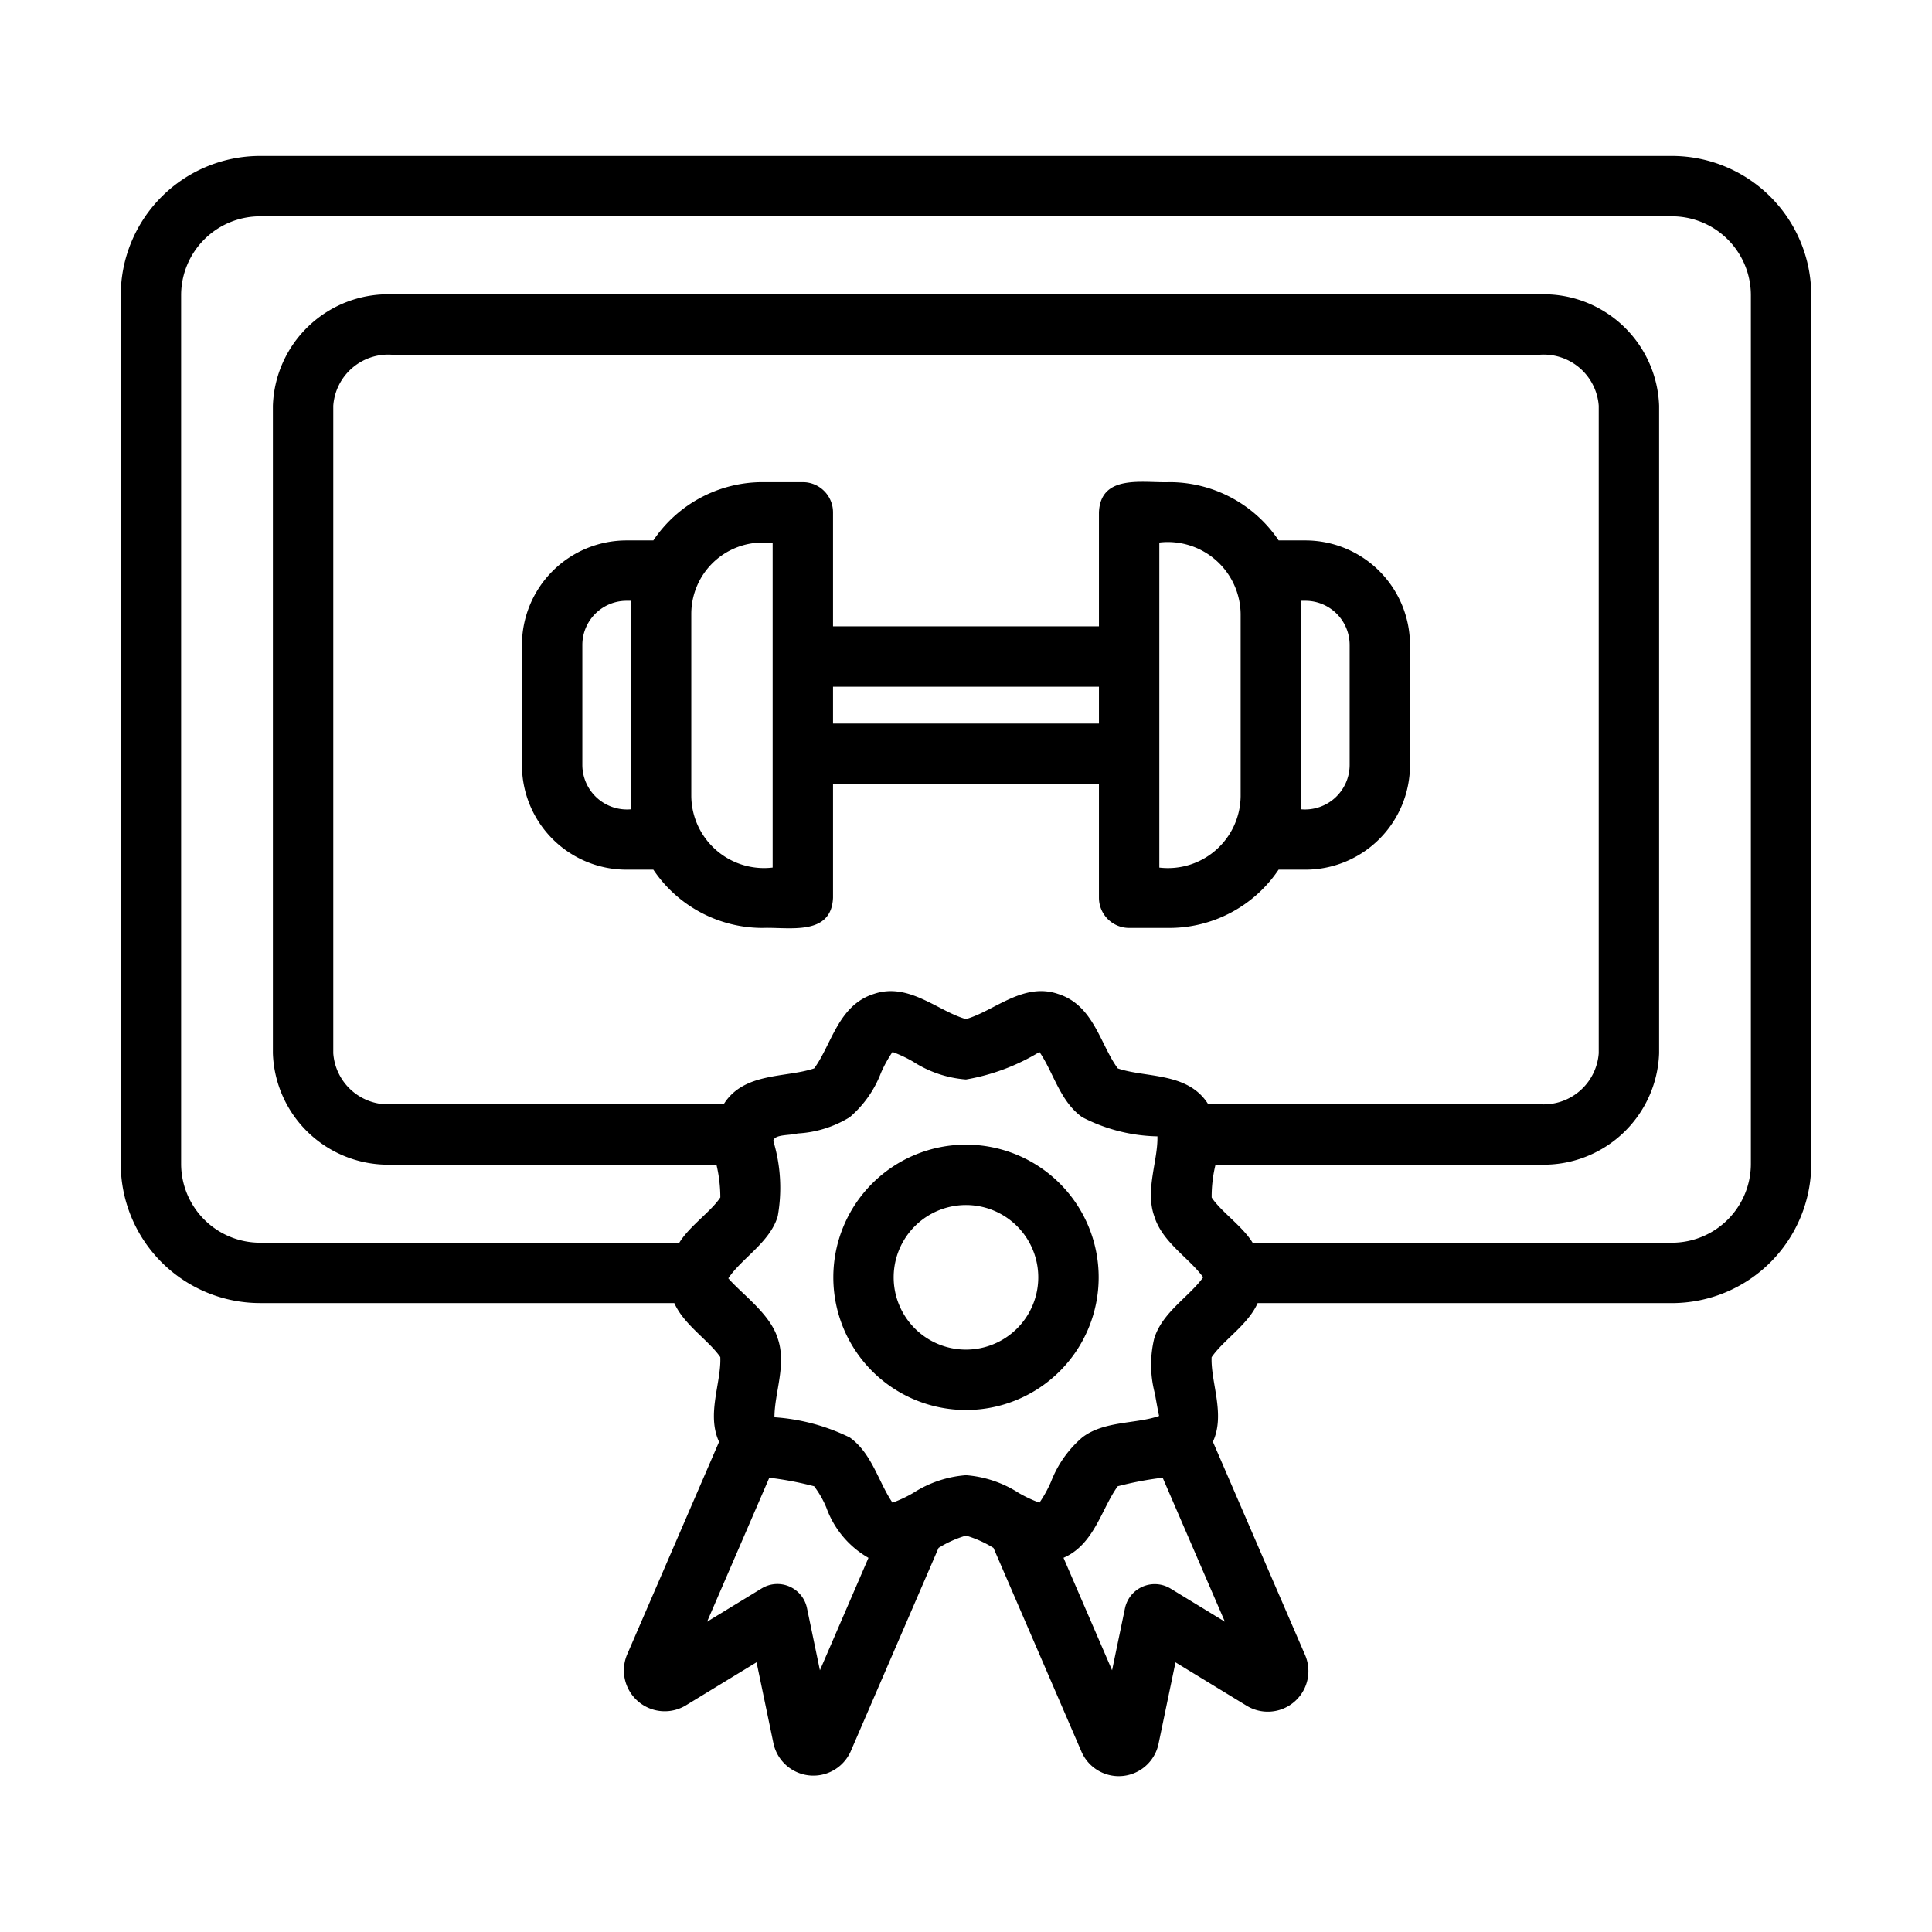 <?xml version="1.0"?>
<svg xmlns="http://www.w3.org/2000/svg" id="Line" viewBox="0 0 64 64"><path d="M55.388,5.166H8.612A4.618,4.618,0,0,0,4,9.779V38.554a4.617,4.617,0,0,0,4.612,4.612H22.337c.318.719,1.133,1.225,1.524,1.79.037.84-.464,1.897-.041,2.806l-3.05,7.056a1.353,1.353,0,0,0,1.935,1.684l2.357-1.437.563,2.702a1.353,1.353,0,0,0,2.552.257l2.914-6.748a3.681,3.681,0,0,1,.909-.407,3.732,3.732,0,0,1,.911.408l2.914,6.749a1.346,1.346,0,0,0,2.553-.26l.562-2.699,2.357,1.438a1.345,1.345,0,0,0,1.935-1.682L40.179,47.76c.419-.905-.075-1.966-.043-2.8.388-.569,1.206-1.071,1.525-1.793H55.388A4.617,4.617,0,0,0,60,38.554V9.779A4.618,4.618,0,0,0,55.388,5.166Zm-42.418,31.414A1.824,1.824,0,0,1,11.04,34.89V13.44a1.824,1.824,0,0,1,1.93-1.69h38.05A1.83,1.83,0,0,1,52.96,13.44v21.45a1.83,1.83,0,0,1-1.94,1.69H40.024c-.669-1.074-2.066-.869-2.996-1.188-.582-.786-.794-2.095-1.98-2.467-1.158-.397-2.125.576-3.05.833-.925-.258-1.892-1.228-3.05-.833-1.183.371-1.399,1.682-1.977,2.466-.928.32-2.33.115-2.998,1.189Zm14.191,18.75-.429-2.062a1.001,1.001,0,0,0-1.5-.65l-1.809,1.103,2.061-4.769a10.934,10.934,0,0,1,1.485.282,3.177,3.177,0,0,1,.407.712,3.14,3.14,0,0,0,1.393,1.66Zm3.093-5.876a4.268,4.268,0,0,1-.688.324c-.464-.672-.676-1.633-1.418-2.161A6.688,6.688,0,0,0,25.655,46.949c-.001-.81.407-1.743.109-2.61-.25-.814-1.161-1.447-1.637-1.992.425-.652,1.385-1.195,1.637-2.06a5.358,5.358,0,0,0-.147-2.493c.033-.226.55-.175.804-.247a3.673,3.673,0,0,0,1.727-.538,3.636,3.636,0,0,0,1.034-1.466,4.172,4.172,0,0,1,.384-.695,4.31,4.31,0,0,1,.688.324,3.749,3.749,0,0,0,1.745.587,6.932,6.932,0,0,0,2.434-.911c.465.671.676,1.633,1.418,2.161a5.651,5.651,0,0,0,2.49.634c.023.791-.413,1.782-.105,2.643.264.867,1.15,1.376,1.621,2.027-.473.652-1.356,1.16-1.622,2.027a3.71,3.71,0,0,0,.02,1.817c.047.26.125.694.143.747-.742.269-1.825.155-2.547.713a3.656,3.656,0,0,0-1.034,1.466,4.09,4.09,0,0,1-.384.695,4.388,4.388,0,0,1-.688-.323,3.744,3.744,0,0,0-1.745-.587A3.749,3.749,0,0,0,30.254,49.454Zm8.514,3.164a1.008,1.008,0,0,0-1.5.65l-.429,2.062-1.609-3.726c1.021-.441,1.262-1.639,1.797-2.37a11.177,11.177,0,0,1,1.488-.283l2.061,4.77ZM58,38.554a2.615,2.615,0,0,1-2.612,2.612H41.494c-.336-.549-1.045-1.026-1.356-1.498a4.443,4.443,0,0,1,.128-1.088H51.02A3.826,3.826,0,0,0,54.96,34.89V13.44a3.826,3.826,0,0,0-3.94-3.69H12.97A3.82,3.82,0,0,0,9.04,13.44v21.45a3.82,3.82,0,0,0,3.93,3.69H23.733a4.737,4.737,0,0,1,.129,1.086c-.31.471-1.021.948-1.359,1.5H8.612A2.615,2.615,0,0,1,6,38.554V9.779A2.615,2.615,0,0,1,8.612,7.166H55.388A2.615,2.615,0,0,1,58,9.779Z"/><path d="M36.395,42.313a4.395,4.395,0,0,0-8.79 0A4.395,4.395,0,0,0,36.395,42.313Zm-4.396,2.395a2.395,2.395,0,0,1,0-4.79A2.395,2.395,0,0,1,31.999,44.708Z"/><path d="M25.262,30.739c.868-.033,2.279.283,2.333-1l0-3.771H36.404V29.739a1.0 1,0,0,0,1,1h1.333a4.36,4.36,0,0,0,3.618-1.93h.891a3.466,3.466,0,0,0,3.462-3.462V21.364a3.466,3.466,0,0,0-3.462-3.462h-.889a4.356,4.356,0,0,0-3.62-1.93c-.867.033-2.279-.283-2.333,1v3.776H27.595V16.972a1.0 1,0,0,0-1-1h-1.333a4.361,4.361,0,0,0-3.619,1.93H20.752A3.466,3.466,0,0,0,17.29,21.364v3.983a3.466,3.466,0,0,0,3.462,3.462h.891A4.361,4.361,0,0,0,25.262,30.739ZM43.247,19.902A1.464,1.464,0,0,1,44.709,21.364v3.983a1.479,1.479,0,0,1-1.61,1.462l.001-6.908ZM38.404,17.972a2.414,2.414,0,0,1,2.694,2.362l0,6.044a2.408,2.408,0,0,1-2.694,2.362Zm-2,4.776V23.968H27.595V22.748ZM25.262,17.972h.333V28.739a2.409,2.409,0,0,1-2.695-2.362l0-6.044A2.365,2.365,0,0,1,25.262,17.972Zm-4.362,8.837a1.479,1.479,0,0,1-1.609-1.462V21.364A1.464,1.464,0,0,1,20.752,19.902h.147v6.907Z"/></svg>
